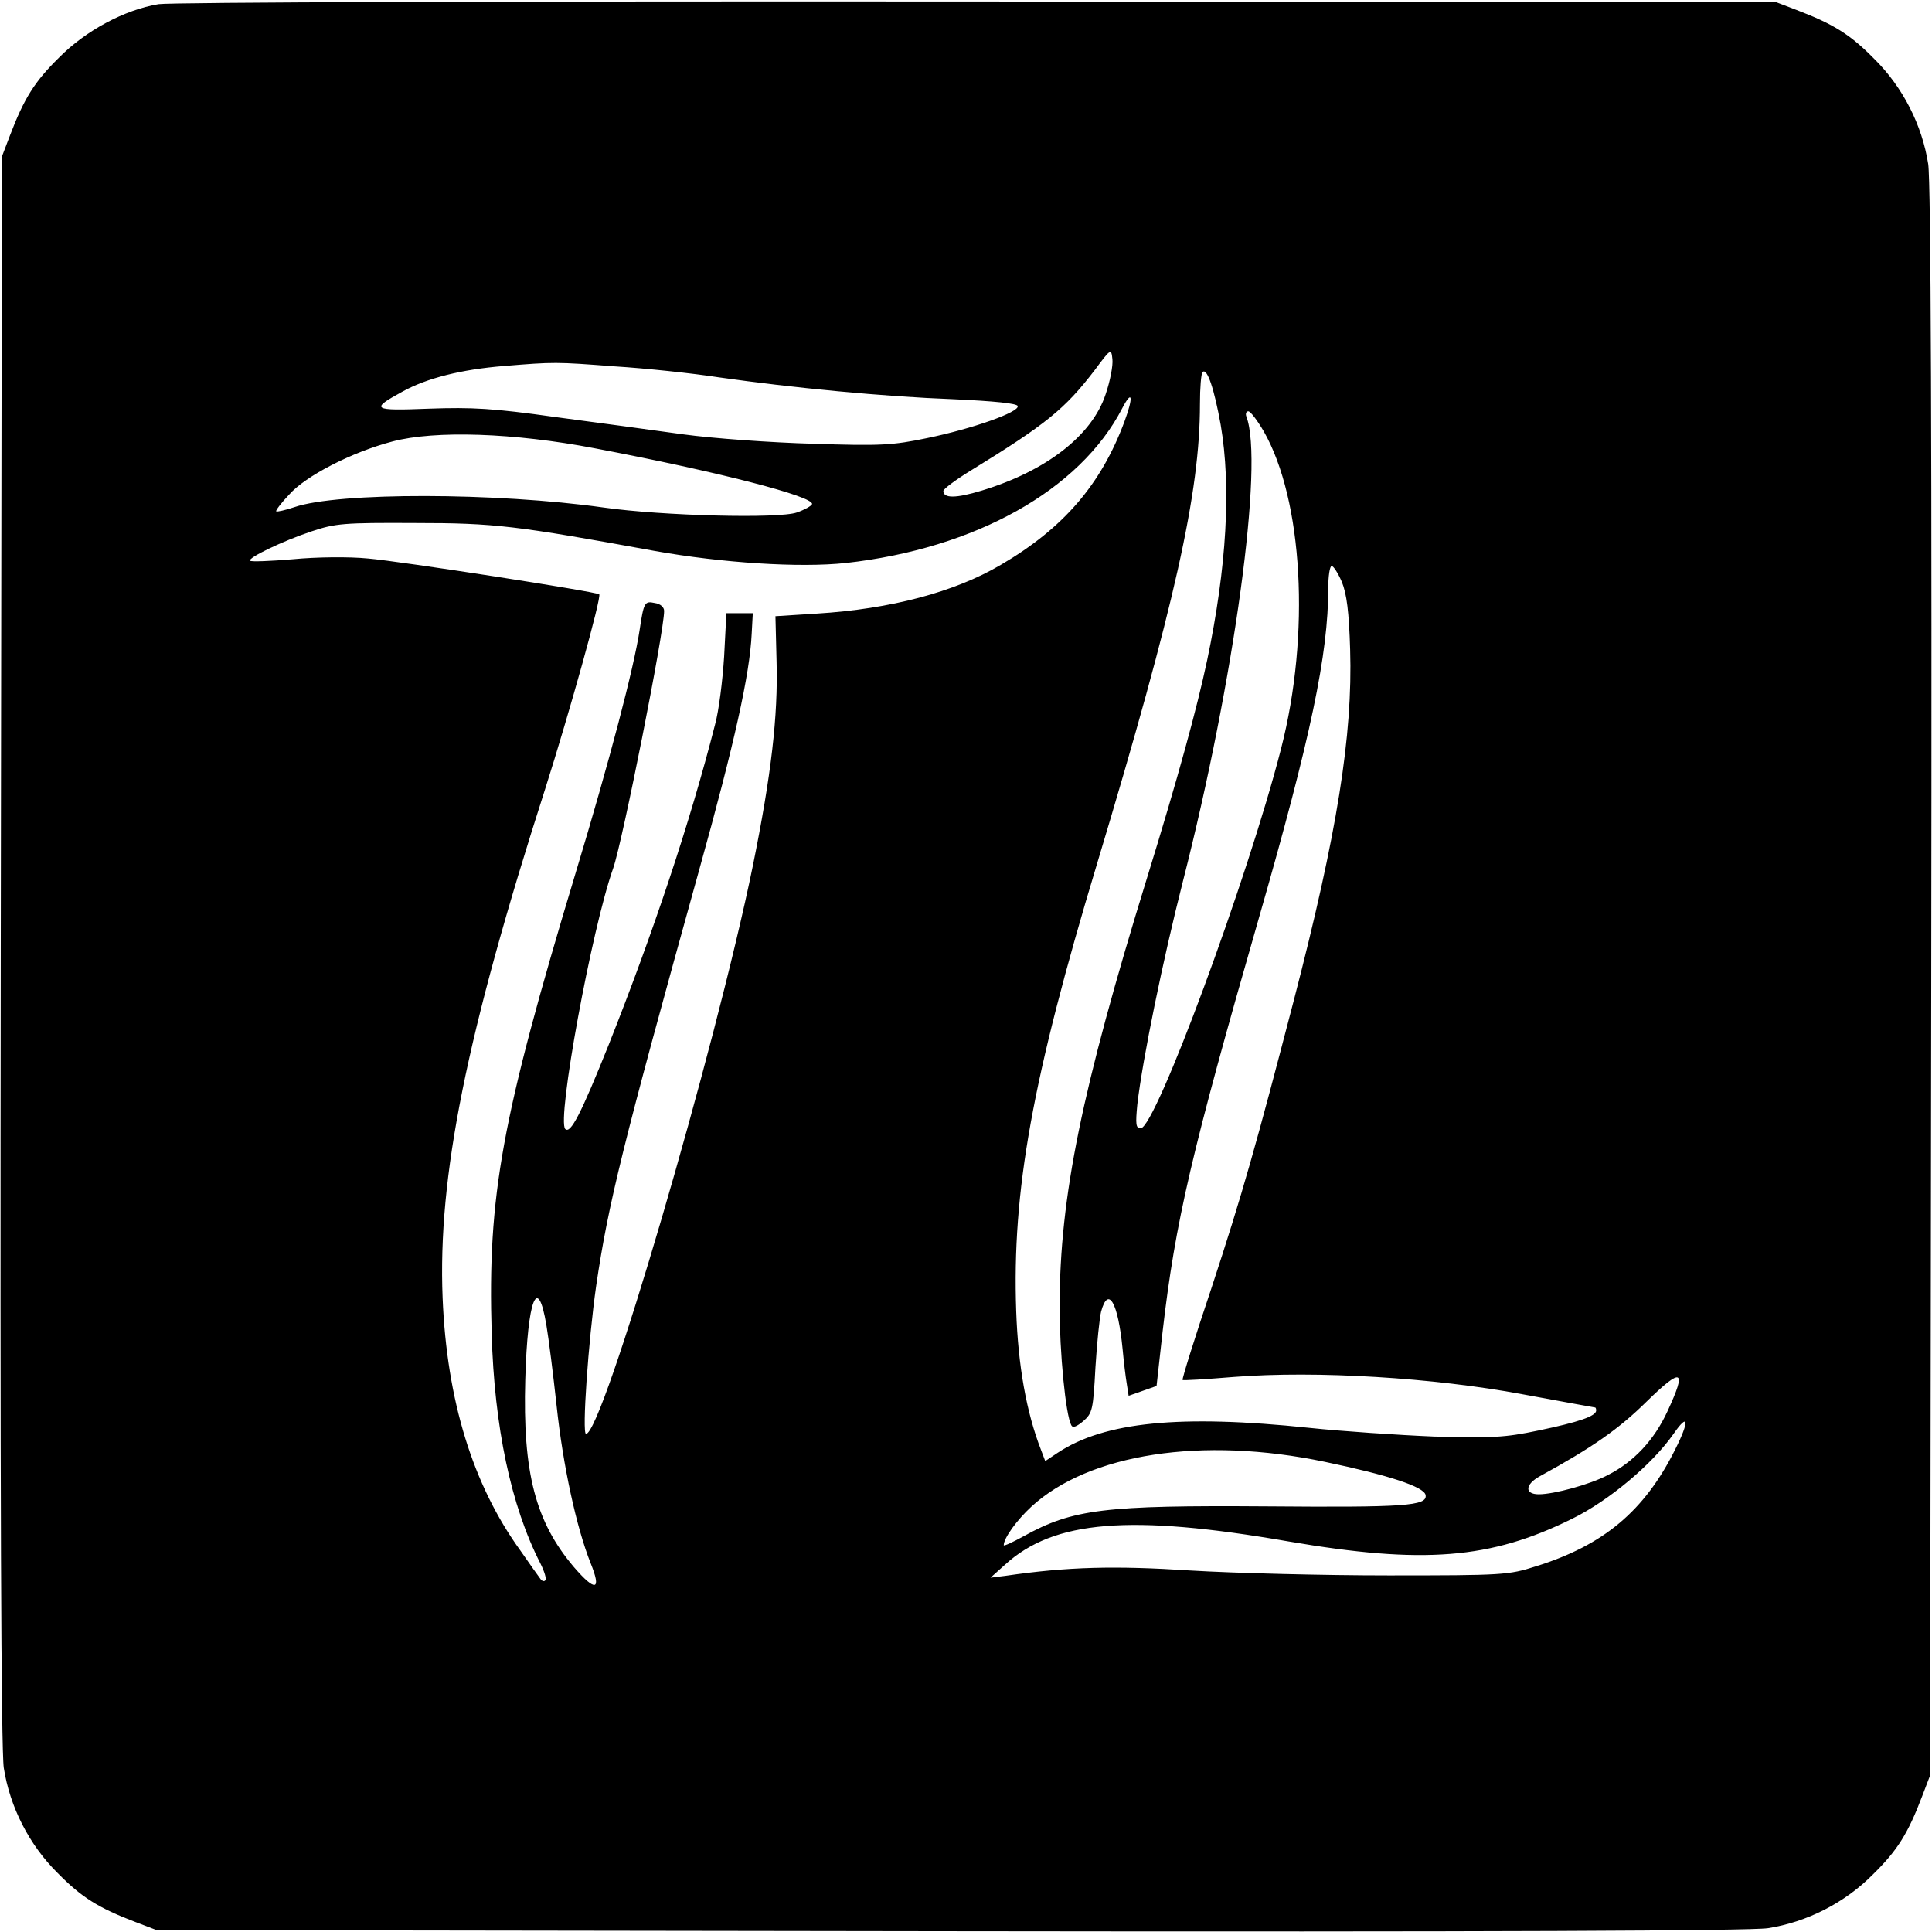 <?xml version="1.0" standalone="no"?>
<!DOCTYPE svg PUBLIC "-//W3C//DTD SVG 20010904//EN"
 "http://www.w3.org/TR/2001/REC-SVG-20010904/DTD/svg10.dtd">
<svg version="1.0" xmlns="http://www.w3.org/2000/svg"
 width="512pt" height="512pt" viewBox="0 0 512 512"
 preserveAspectRatio="xMidYMid meet">

<g transform="translate(0,512) scale(0.1,-0.1)"
fill="#000000" stroke="none">
<path d="M420 5109 c-90 -15 -193 -70 -264 -142 -64 -63 -92 -107 -130 -207
l-21 -55 -3 -2100 c-2 -1438 1 -2122 8 -2170 16 -103 67 -204 143 -279 63 -64
107 -92 207 -130 l55 -21 2100 -3 c1438 -2 2122 1 2170 8 103 16 204 67 279
143 64 63 92 107 130 207 l21 55 3 2100 c2 1438 -1 2122 -8 2170 -16 103 -67
204 -143 279 -63 64 -107 92 -207 130 l-55 21 -2115 1 c-1231 1 -2138 -2
-2170 -7z m2510 -1034 c-36 -109 -157 -203 -328 -255 -69 -21 -102 -21 -102
-1 0 5 32 29 71 53 202 124 251 164 330 267 43 58 44 58 47 29 2 -16 -6 -58
-18 -93z m-1300 74 c80 -5 204 -18 275 -29 197 -28 436 -51 622 -58 108 -5
168 -11 170 -18 5 -16 -119 -60 -240 -85 -91 -19 -123 -21 -302 -15 -110 3
-265 14 -345 25 -80 11 -233 32 -340 46 -163 23 -218 26 -333 22 -152 -6 -157
-2 -69 46 64 35 155 58 267 67 133 11 138 11 295 -1z m1605 -155 c28 -164 16
-377 -36 -624 -27 -127 -76 -307 -160 -579 -173 -561 -230 -841 -231 -1131 0
-125 16 -289 31 -317 4 -8 14 -4 32 11 24 21 26 30 32 142 4 65 11 132 15 148
19 70 45 24 57 -99 3 -33 8 -74 11 -92 l5 -32 37 13 37 13 16 144 c34 293 76
473 256 1099 137 477 183 696 183 871 0 32 4 59 9 59 5 0 17 -19 27 -42 13
-32 19 -79 22 -179 7 -228 -34 -486 -149 -929 -100 -384 -136 -513 -219 -765
-44 -131 -78 -240 -76 -242 1 -2 63 2 137 8 217 17 529 -2 764 -46 104 -19
190 -35 192 -35 2 0 3 -4 3 -8 0 -15 -47 -31 -153 -53 -90 -19 -123 -20 -277
-16 -96 4 -245 14 -330 23 -343 36 -543 16 -667 -66 l-33 -22 -11 29 c-39 100
-61 224 -66 369 -11 318 42 614 214 1184 207 688 273 985 273 1219 0 43 3 81
7 85 12 12 31 -45 48 -140z m-255 9 c-62 -167 -162 -283 -328 -380 -122 -72
-292 -117 -487 -129 l-110 -7 3 -121 c4 -143 -14 -300 -63 -541 -99 -485 -398
-1505 -442 -1505 -11 0 6 246 27 393 32 217 69 368 273 1102 94 337 134 519
139 625 l3 55 -35 0 -35 0 -6 -115 c-4 -63 -14 -144 -24 -180 -66 -259 -164
-552 -282 -849 -73 -182 -101 -237 -115 -223 -23 23 70 531 127 691 25 72 135
626 135 682 0 10 -10 19 -25 21 -27 6 -29 1 -40 -72 -15 -99 -78 -341 -170
-645 -196 -650 -233 -852 -222 -1220 7 -246 51 -456 129 -608 11 -22 17 -42
13 -45 -3 -4 -9 -2 -13 4 -4 5 -28 39 -53 75 -126 174 -195 398 -206 669 -13
321 62 696 272 1350 63 198 150 509 143 515 -7 7 -529 88 -613 95 -51 5 -137
4 -199 -2 -59 -5 -110 -7 -113 -4 -8 7 85 52 163 78 63 21 85 23 274 22 212 0
267 -7 635 -74 179 -32 385 -45 506 -32 343 38 621 193 733 410 27 52 30 30 6
-35z m369 -26 c104 -182 124 -538 46 -841 -88 -344 -333 -1006 -372 -1006 -13
0 -14 10 -9 63 14 121 68 384 121 592 136 533 215 1109 168 1231 -3 8 0 14 5
14 6 0 24 -24 41 -53z m-1773 -45 c327 -62 582 -128 576 -148 -2 -5 -20 -15
-40 -22 -47 -17 -357 -9 -512 13 -285 40 -704 41 -820 1 -24 -8 -46 -13 -48
-11 -2 2 13 22 34 44 44 50 167 113 274 141 113 30 322 23 536 -18z m-128
-2324 c6 -35 18 -130 27 -213 17 -160 53 -324 90 -417 30 -74 13 -77 -44 -11
-102 120 -136 250 -129 497 6 213 33 282 56 144z m2971 -228 c-35 -76 -89
-134 -158 -169 -47 -25 -143 -51 -183 -51 -38 0 -37 26 3 48 139 76 209 125
282 197 95 93 108 87 56 -25z m20 -102 c-81 -162 -189 -253 -369 -309 -72 -23
-87 -24 -390 -24 -173 0 -409 6 -525 13 -201 13 -325 10 -490 -14 l-40 -5 39
35 c129 117 330 134 751 61 357 -61 535 -47 751 60 98 48 213 145 269 225 40
58 43 35 4 -42z m-928 -32 c168 -35 263 -66 267 -88 5 -29 -55 -33 -423 -30
-427 3 -512 -7 -642 -79 -29 -16 -53 -27 -53 -24 0 19 35 67 73 102 153 141
453 187 778 119z"/>
</g>
</svg>
